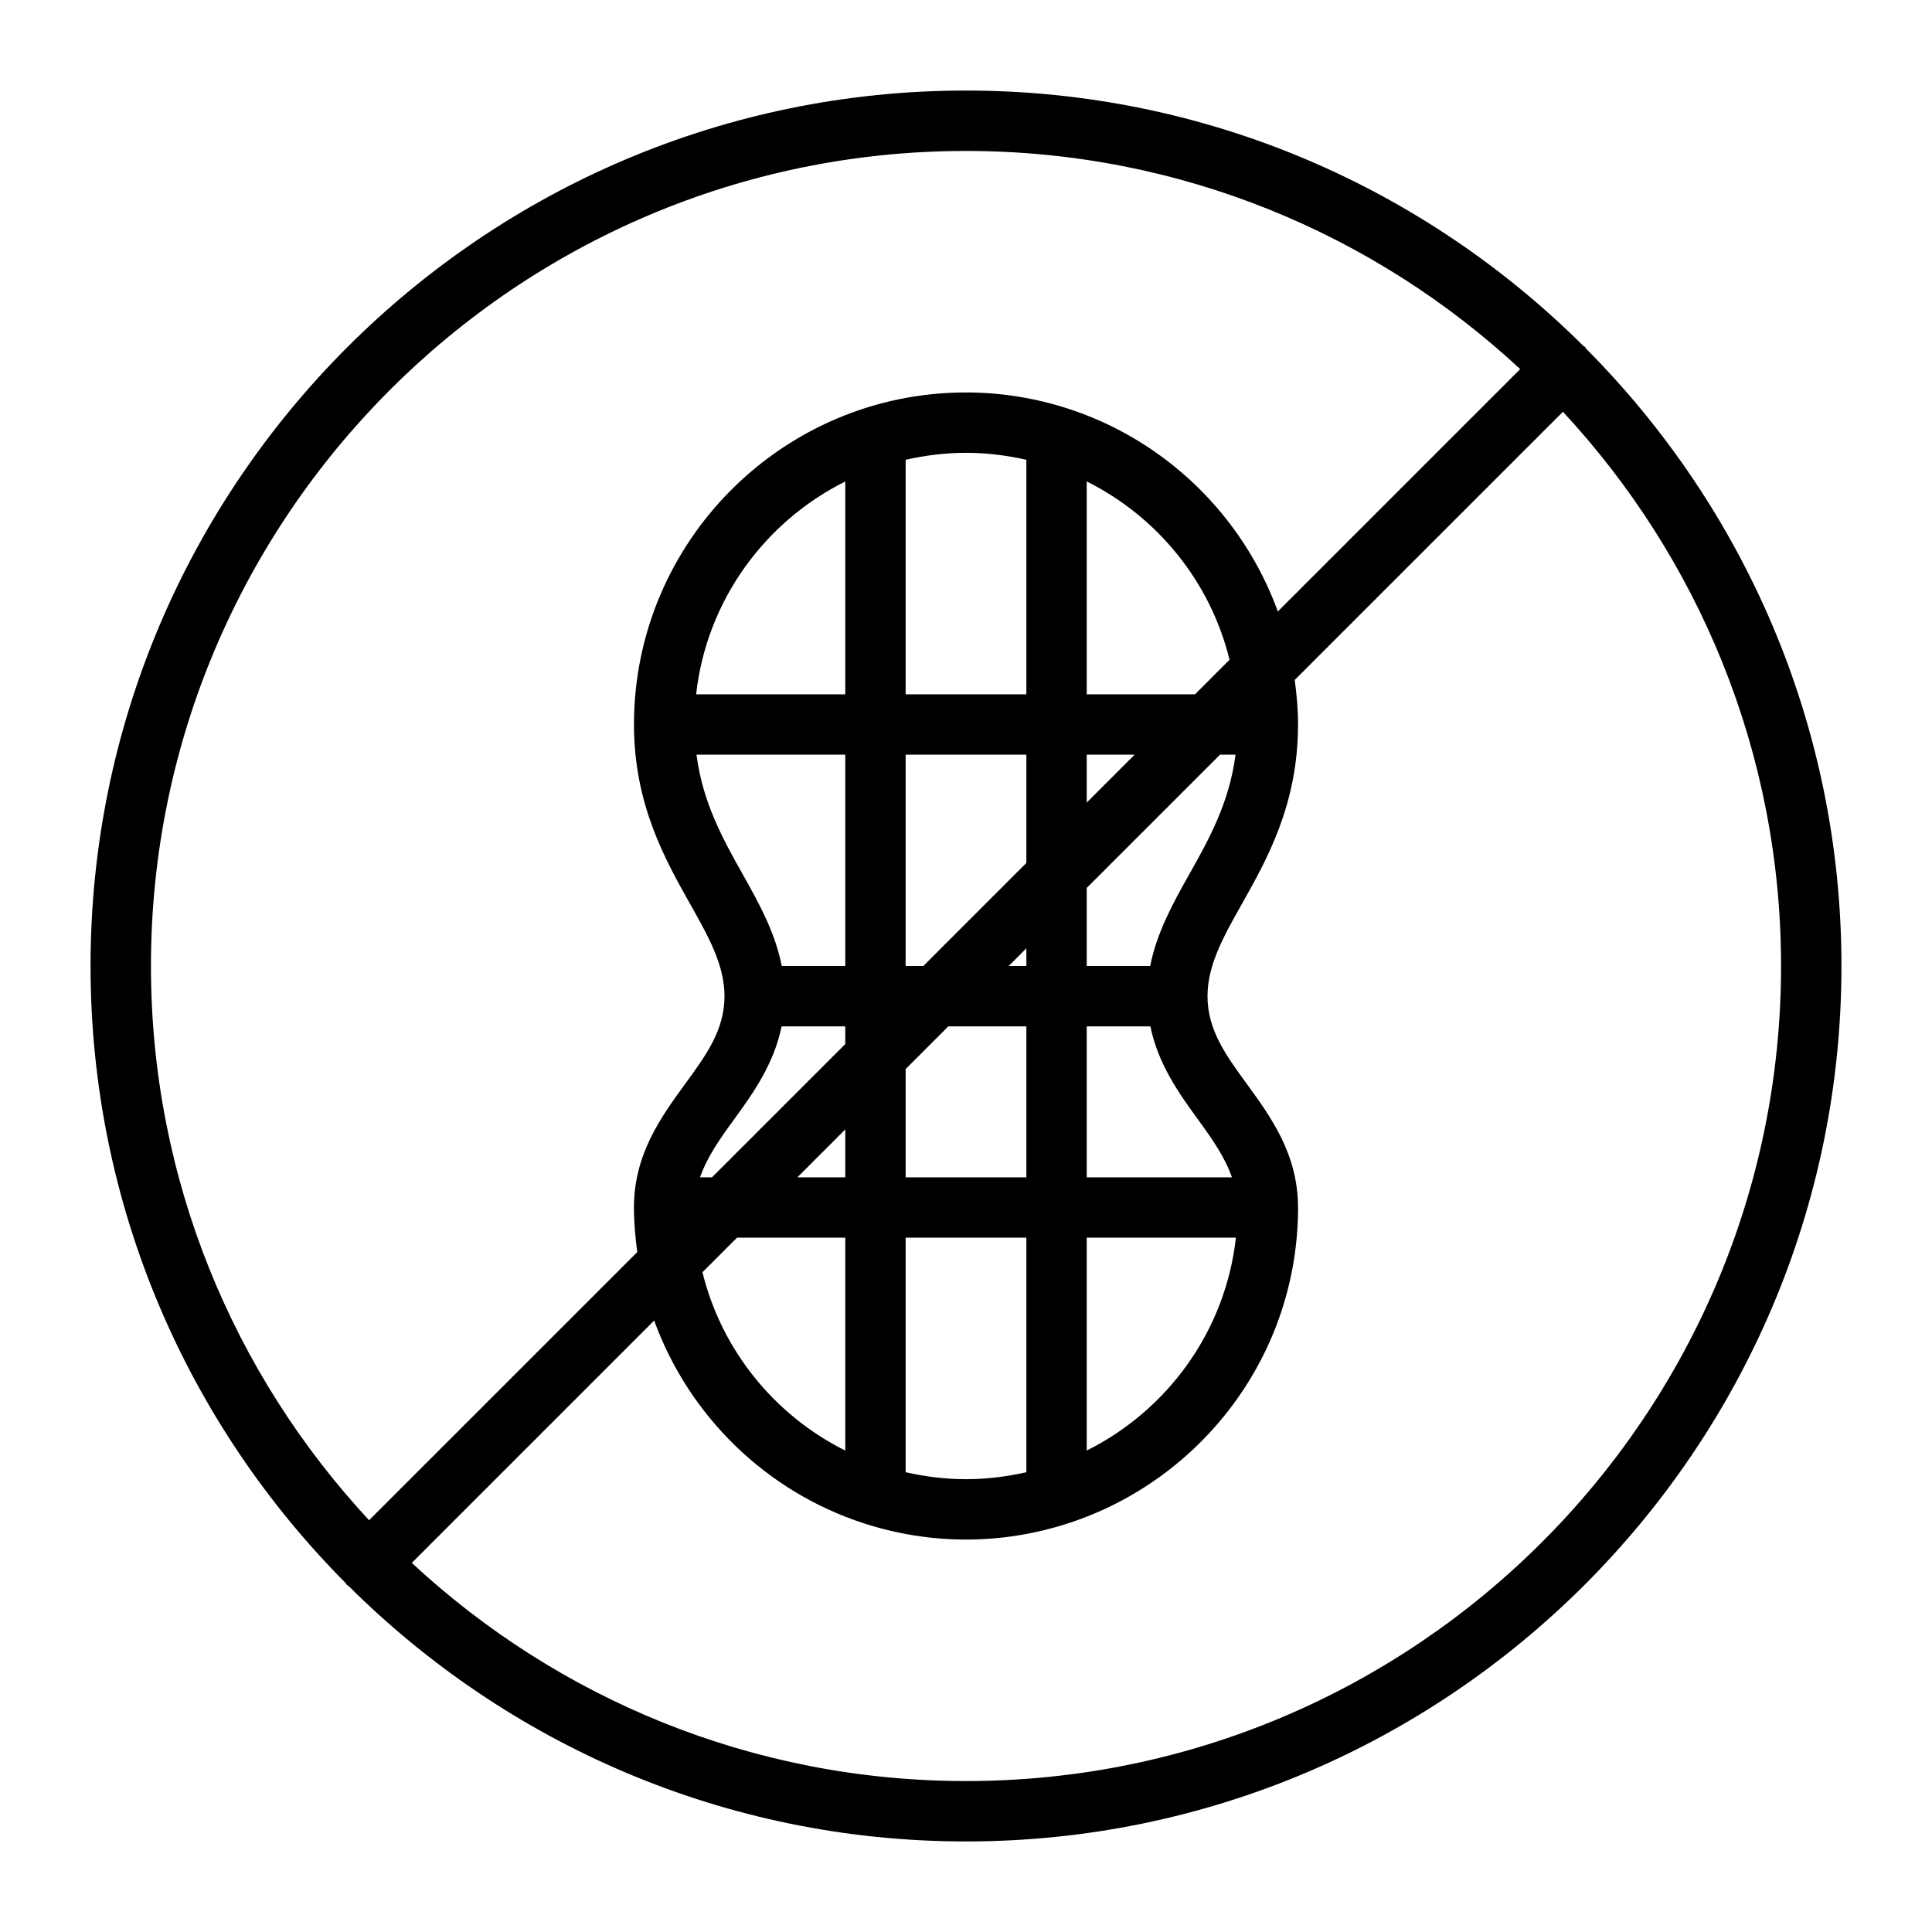 <svg width="61" height="61" viewBox="0 0 61 61" fill="none" xmlns="http://www.w3.org/2000/svg">
<path d="M50.045 10.955C50.026 10.937 50.003 10.931 49.984 10.914C44.982 5.939 38.094 2.859 30.5 2.859C15.259 2.859 2.859 15.259 2.859 30.5C2.859 38.094 5.939 44.982 10.914 49.983C10.931 50.003 10.936 50.027 10.955 50.044C10.974 50.061 10.997 50.068 11.016 50.085C16.018 55.061 22.905 58.141 30.5 58.141C45.74 58.141 58.141 45.74 58.141 30.5C58.141 22.905 55.061 16.018 50.086 11.017C50.069 10.997 50.063 10.973 50.045 10.955V10.955ZM30.5 4.766C37.253 4.766 43.403 7.384 47.998 11.654L40.346 19.306C39.246 16.283 36.802 13.904 33.733 12.906C33.731 12.905 33.729 12.904 33.727 12.904C32.709 12.574 31.627 12.391 30.5 12.391C24.72 12.391 20.017 17.094 20.017 22.875C20.017 25.39 20.996 27.132 21.784 28.531C22.37 29.571 22.875 30.47 22.875 31.453C22.875 32.52 22.297 33.314 21.625 34.233C20.871 35.27 20.016 36.445 20.016 38.125C20.016 38.602 20.058 39.069 20.121 39.532L11.653 47.999C7.384 43.403 4.766 37.253 4.766 30.5C4.766 16.31 16.31 4.766 30.5 4.766V4.766ZM30.5 46.703C29.844 46.703 29.209 46.622 28.594 46.483V39.078H32.406V46.483C31.791 46.622 31.156 46.703 30.5 46.703ZM22.179 40.169L23.27 39.078H26.688V45.799C24.46 44.687 22.785 42.638 22.179 40.169V40.169ZM32.406 27.246L29.152 30.5H28.594V23.828H32.406V27.246ZM34.312 23.828H35.824L34.312 25.34V23.828ZM28.594 33.754L29.942 32.406H32.406V37.172H28.594V33.754ZM26.688 37.172H25.176L26.688 35.66V37.172ZM31.848 30.5L32.406 29.942V30.5H31.848ZM28.594 21.922V14.517C29.209 14.378 29.844 14.297 30.5 14.297C31.156 14.297 31.791 14.378 32.406 14.517V21.922H28.594ZM26.688 21.922H21.979C22.308 18.971 24.14 16.474 26.688 15.202V21.922ZM26.688 23.828V30.5H24.683C24.474 29.434 23.955 28.502 23.445 27.596C22.822 26.488 22.187 25.343 21.991 23.828H26.688ZM23.168 35.356C23.773 34.526 24.433 33.603 24.678 32.406H26.688V32.965L22.48 37.172H22.103C22.321 36.545 22.715 35.977 23.168 35.356ZM34.312 39.078H39.022C38.693 42.03 36.861 44.526 34.312 45.799V39.078ZM34.312 37.172V32.406H36.322C36.567 33.603 37.227 34.526 37.832 35.356C38.284 35.977 38.678 36.545 38.896 37.172H34.312ZM37.554 27.596C37.044 28.502 36.525 29.434 36.316 30.5H34.312V28.035L38.52 23.828H39.01C38.813 25.343 38.178 26.488 37.554 27.596V27.596ZM37.73 21.922H34.312V15.201C36.54 16.313 38.215 18.361 38.821 20.831L37.73 21.922ZM30.5 56.234C23.747 56.234 17.598 53.616 13.002 49.346L20.654 41.694C21.754 44.717 24.198 47.096 27.267 48.094C27.269 48.095 27.271 48.096 27.273 48.096C28.291 48.426 29.373 48.609 30.5 48.609C31.627 48.609 32.709 48.426 33.727 48.096C33.729 48.096 33.731 48.095 33.733 48.094C37.935 46.727 40.984 42.778 40.984 38.125C40.984 38.122 40.983 38.12 40.983 38.118C40.981 36.442 40.127 35.269 39.374 34.234C38.703 33.314 38.125 32.52 38.125 31.453C38.125 30.47 38.63 29.571 39.216 28.531C40.003 27.133 40.983 25.393 40.983 22.881C40.983 22.879 40.984 22.877 40.984 22.875C40.984 22.398 40.941 21.93 40.879 21.468L49.347 13.001C53.616 17.598 56.234 23.747 56.234 30.5C56.234 44.69 44.69 56.234 30.5 56.234V56.234Z" fill="black"/>
</svg>
